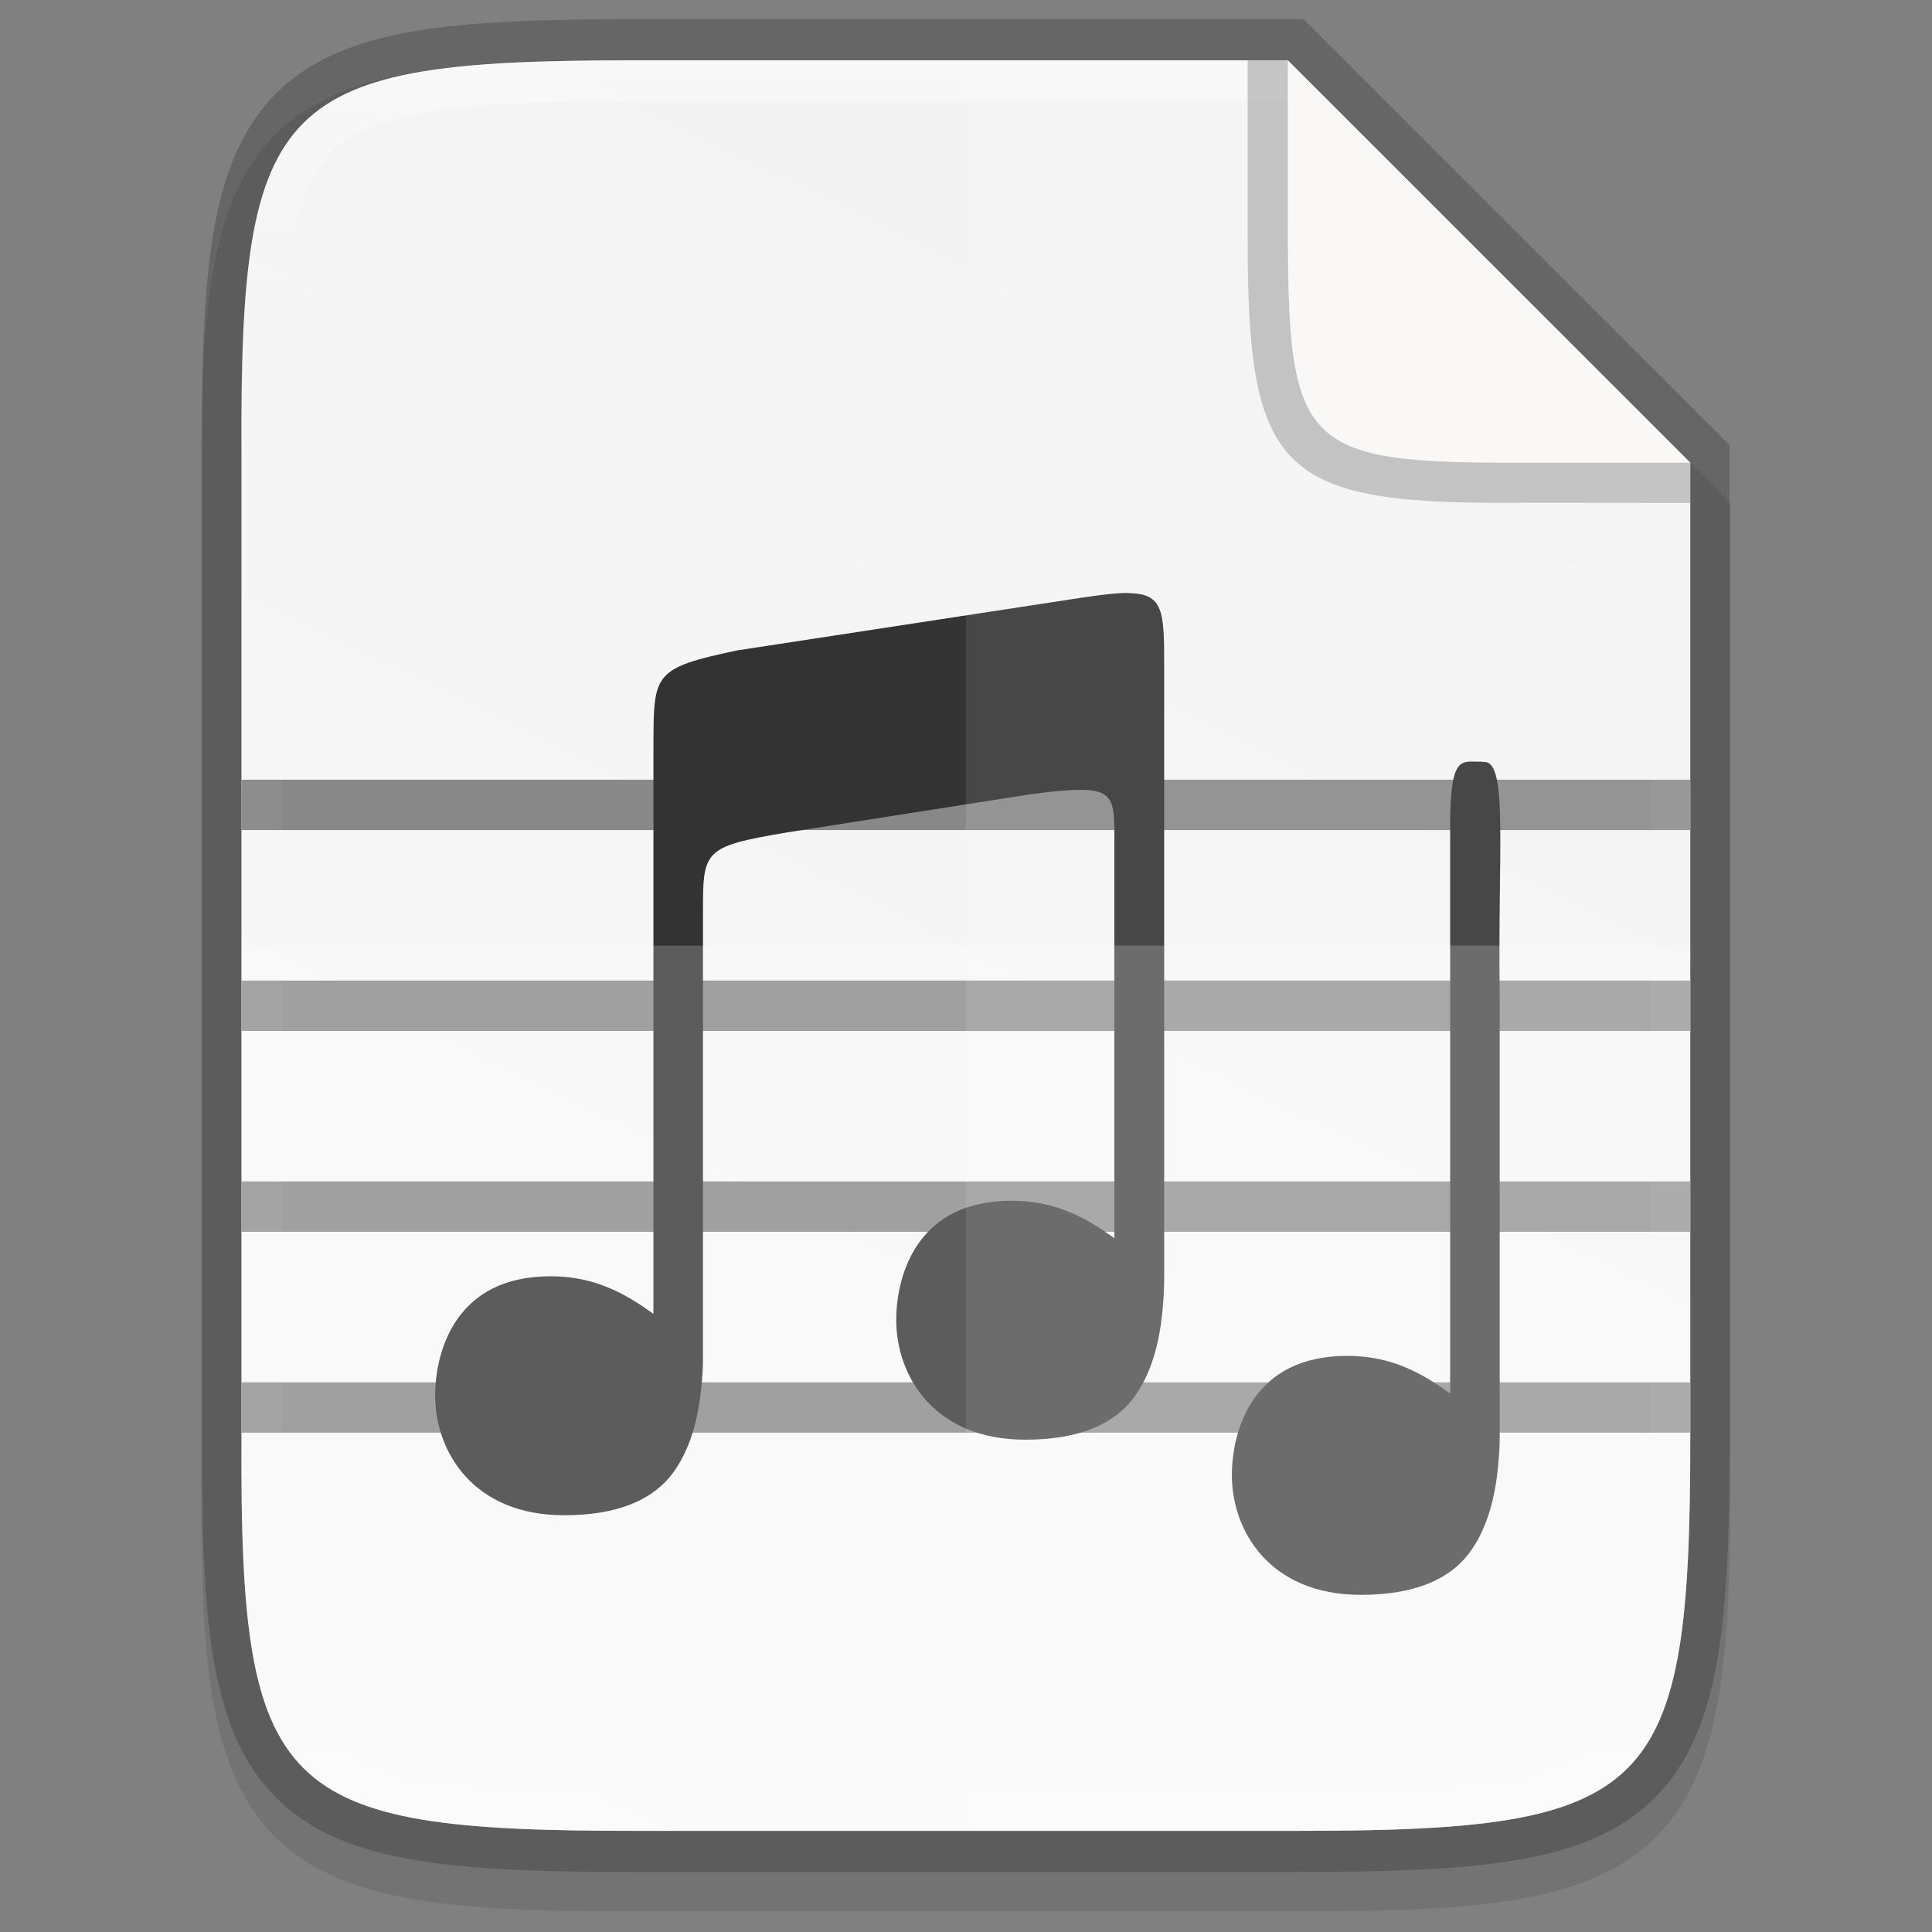 <svg height="48" viewBox="0 0 12.7 12.7" width="48" xmlns="http://www.w3.org/2000/svg" xmlns:xlink="http://www.w3.org/1999/xlink"><rect x="0" y="0" width="12.7" height="12.7" fill="#808080" stroke="none"/><linearGradient id="a" gradientTransform="matrix(.27 0 0 .259 -86.554 -15.658)" gradientUnits="userSpaceOnUse" x1="344" x2="344" y1="62" y2="106"><stop offset="0" stop-color="#fff"/><stop offset=".125" stop-color="#fff" stop-opacity=".098"/><stop offset=".925" stop-color="#fff" stop-opacity=".098"/><stop offset="1" stop-color="#fff" stop-opacity=".498"/></linearGradient><linearGradient id="b" gradientTransform="matrix(0 -.029 .031 0 -3.107 13.329)" gradientUnits="userSpaceOnUse" x1="459.034" x2="35.31" y1="419.233" y2="207.365"><stop offset="0" stop-color="#f2f2f2"/><stop offset="1" stop-color="#f9f9f9"/></linearGradient><g enable-background="new" fill="#888" stroke-width=".049" transform="scale(.978 1.022)"><path d="m4.255.388c-.601-.009-1.075.013-1.464.076-.39.063-.708.18-.942.403-.234.223-.357.528-.422.901-.065.373-.077.827-.074 1.404v3.169 3.171c-.003.576.01 1.03.074 1.402.065.373.188.678.422.901.234.223.552.34.942.403.39.063.863.076 1.464.076h4.474c.601 0 1.075-.013 1.463-.076.389-.063.707-.18.939-.403.233-.223.355-.528.421-.9.065-.373.079-.826.079-1.402v-3.171-3.106l-2.902-2.782z" fill="#000" opacity=".1"/><path d="m4.255.388c-2.387 0-2.644.235-2.632 2.523v3.171 3.171c-.012 2.288.245 2.523 2.632 2.523h4.474c2.387 0 2.632-.235 2.632-2.523v-3.171l-0-3.106-2.705-2.588z" fill="none" opacity=".2" stroke="#000" stroke-width=".529"/><path d="m4.255.388c-2.387 0-2.644.235-2.632 2.523v3.171 3.171c-.012 2.288.245 2.523 2.632 2.523h4.474c2.387 0 2.632-.235 2.632-2.523v-3.171l-0-3.106-2.705-2.588z" fill="url(#b)"/><g fill="none" stroke="#888" stroke-width=".324"><path d="m1.623 5.177h9.739"/><path d="m1.623 6.469h9.739"/><path d="m1.623 7.761h9.739"/><path d="m1.623 9.053h9.739"/></g><path d="m7.588 3.814c-.079-.001-.183.011-.322.031l-2.315.339c-.559.114-.557.149-.559.601v.885.445 2.336c-.023-.016-.046-.031-.07-.047v0c-.178-.114-.367-.195-.621-.195-.318 0-.508.117-.623.27-.115.154-.153.347-.153.497 0 .181.064.373.204.52.14.147.355.25.663.25.349 0 .594-.093.733-.275.109-.143.17-.335.191-.571v-.001-0c.003-.029.005-.058.007-.088.003-.047.002-.134.002-.134v-2.806c0-.401-0-.425.559-.516l1.646-.247c.56-.07.56-.021.56.28v.248 2.328c-.023-.015-.045-.03-.069-.046v0c-.178-.114-.367-.195-.621-.195-.318 0-.508.117-.623.27-.115.154-.153.347-.153.497 0 .181.064.373.204.52.14.147.355.25.663.25.349 0 .594-.093.733-.275.109-.143.17-.335.191-.571v-.001-0c.003-.029.005-.058.007-.088.003-.047.003-.134.003-.134v-3.104-.801c0-.352-.003-.468-.238-.471z" fill="#333"/><path d="m9.953 4.899c-.125.004-.204-.054-.206.398v.885.445 2.336c-.023-.016-.046-.031-.07-.047v0c-.178-.114-.367-.195-.621-.195-.318 0-.508.117-.623.27-.115.154-.153.347-.153.497 0 .181.064.373.204.52.14.147.355.25.663.25.349 0 .594-.093.733-.275.109-.143.17-.335.191-.571v-.001-0c.003-.029.005-.058.007-.088.003-.047.002-.134.002-.134v-2.806c-.013-.903.057-1.484-.103-1.482z" fill="#333"/><path d="m1.623 6.082v3.171c-.012 2.288.245 2.523 2.632 2.523h4.474c2.387 0 2.632-.234 2.632-2.523v-3.171z" fill="#fff" opacity=".2"/><path d="m6.492.388v11.388h2.237c2.387 0 2.632-.234 2.632-2.523v-3.171-3.106l-2.705-2.588z" fill="#fff" opacity=".1"/><path d="m4.255.388c-2.387 0-2.644.234-2.632 2.523v3.171 3.171c-.012 2.288.245 2.523 2.632 2.523h4.474c2.387 0 2.632-.234 2.632-2.523v-3.171-3.106h-.27v3.106 3.171c0 .568-.017 1.002-.072 1.317-.055.315-.143.498-.27.62-.127.122-.318.206-.646.259-.328.053-.781.069-1.374.069h-4.474c-.592 0-1.046-.016-1.375-.069-.329-.053-.522-.137-.649-.259-.128-.122-.215-.305-.27-.619-.055-.315-.07-.749-.067-1.316v-.001-3.171-3.171-.001c-.003-.567.012-1.002.067-1.316.055-.315.142-.497.27-.619.128-.122.32-.206.65-.259.329-.053.783-.069 1.375-.069h4.401v-.259z" fill="url(#a)" opacity=".4"/><path d="m11.361 3.235v-.259l-2.705-2.588h-.27v1.089.042.022c0 1.473.206 1.7 1.749 1.693z" fill="#000" opacity=".2"/><path d="m11.361 2.976-2.705-2.588v.96.042.022c0 1.473.071 1.571 1.614 1.564z" fill="#faf8f6"/></g></svg>
